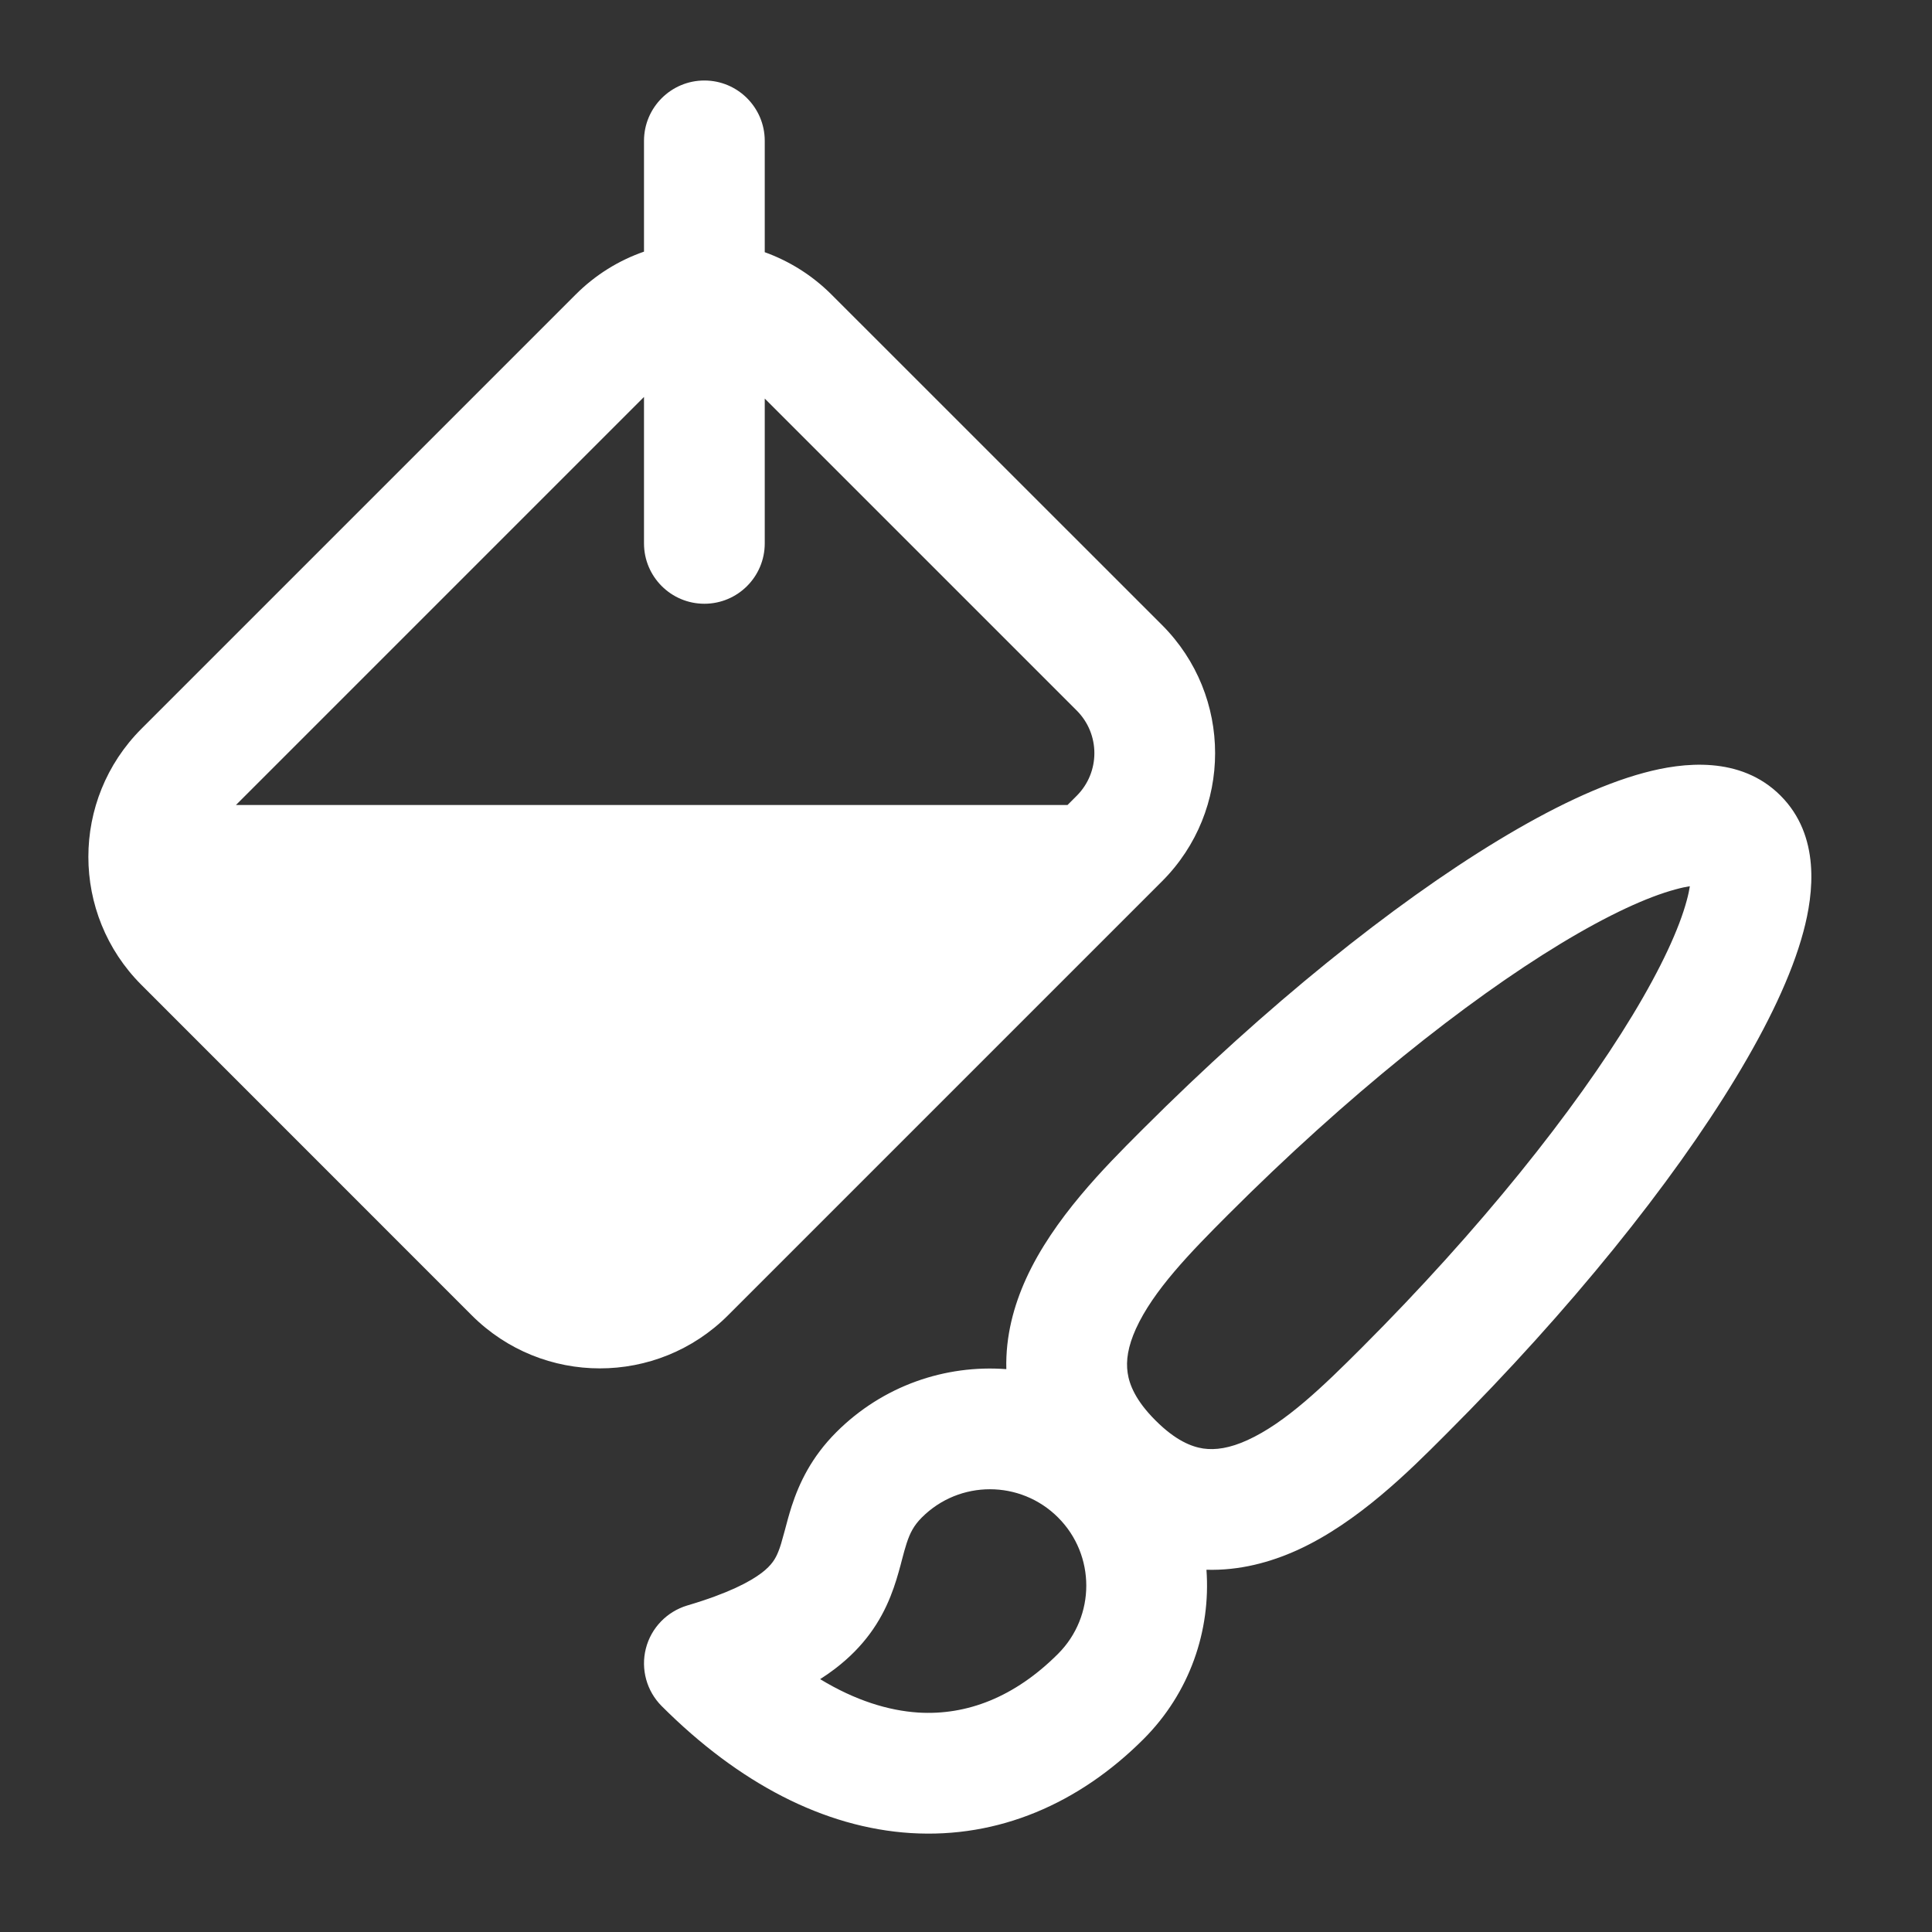 <svg width="24" height="24" viewBox="0 0 24 24" fill="none" xmlns="http://www.w3.org/2000/svg">
<rect x="0" y="0" width="24" height="24" fill="#333333" stroke="none"/>
<path d="M8.75 1C9.164 1 9.5 1.336 9.5 1.75V3.133C9.803 3.242 10.088 3.418 10.331 3.661L14.436 7.765C15.314 8.644 15.314 10.068 14.436 10.947L9.043 16.34C8.164 17.218 6.74 17.218 5.861 16.34L1.757 12.235C0.878 11.356 0.878 9.932 1.757 9.053L7.149 3.661C7.397 3.412 7.689 3.234 8 3.126V1.75C8 1.336 8.336 1 8.75 1ZM8 6.75V4.931L2.931 10H13.261L13.375 9.886C13.668 9.593 13.668 9.119 13.375 8.826L9.5 4.951V6.75C9.5 7.164 9.164 7.5 8.75 7.5C8.336 7.5 8 7.164 8 6.75ZM14.008 17.054C14.029 17.2 14.107 17.399 14.355 17.646C14.603 17.894 14.801 17.972 14.947 17.994C15.099 18.016 15.277 17.99 15.496 17.89C15.971 17.674 16.441 17.217 16.917 16.741C18.383 15.275 19.564 13.795 20.279 12.613C20.64 12.017 20.86 11.533 20.953 11.187C20.973 11.114 20.985 11.055 20.992 11.009C20.946 11.016 20.887 11.028 20.815 11.048C20.468 11.141 19.984 11.361 19.388 11.722C18.206 12.438 16.726 13.619 15.261 15.084C14.784 15.561 14.328 16.03 14.111 16.506C14.012 16.725 13.985 16.902 14.008 17.054ZM14.163 14.06L14.2 14.023C15.727 12.497 17.3 11.233 18.611 10.439C19.261 10.045 19.884 9.744 20.426 9.599C20.904 9.47 21.62 9.385 22.118 9.883C22.616 10.381 22.531 11.097 22.402 11.575C22.257 12.117 21.956 12.74 21.562 13.39C20.769 14.701 19.504 16.275 17.978 17.801L17.941 17.838C17.512 18.268 16.864 18.916 16.116 19.256C15.782 19.407 15.4 19.512 14.987 19.5C15.042 20.255 14.781 21.028 14.205 21.604C13.405 22.404 12.405 22.839 11.313 22.771C10.235 22.703 9.177 22.151 8.22 21.194C8.033 21.007 7.958 20.735 8.023 20.479C8.088 20.223 8.284 20.02 8.537 19.944C9.049 19.793 9.318 19.648 9.463 19.538C9.588 19.442 9.634 19.362 9.669 19.274C9.692 19.218 9.711 19.153 9.737 19.055L9.75 19.008C9.772 18.924 9.801 18.815 9.835 18.709C9.928 18.425 10.078 18.102 10.39 17.79C10.969 17.212 11.744 16.951 12.501 17.008C12.49 16.597 12.595 16.217 12.746 15.885C13.086 15.137 13.733 14.49 14.163 14.06ZM11.451 18.851C11.351 18.951 11.304 19.044 11.262 19.173C11.242 19.235 11.226 19.294 11.205 19.374L11.187 19.443C11.158 19.55 11.12 19.687 11.062 19.831C10.938 20.142 10.736 20.453 10.373 20.73C10.315 20.774 10.253 20.818 10.188 20.859C10.626 21.125 11.038 21.25 11.407 21.274C12.008 21.311 12.603 21.085 13.144 20.544C13.611 20.076 13.611 19.318 13.144 18.851C12.676 18.383 11.918 18.383 11.451 18.851Z" fill="#ffffff"/>
</svg>
